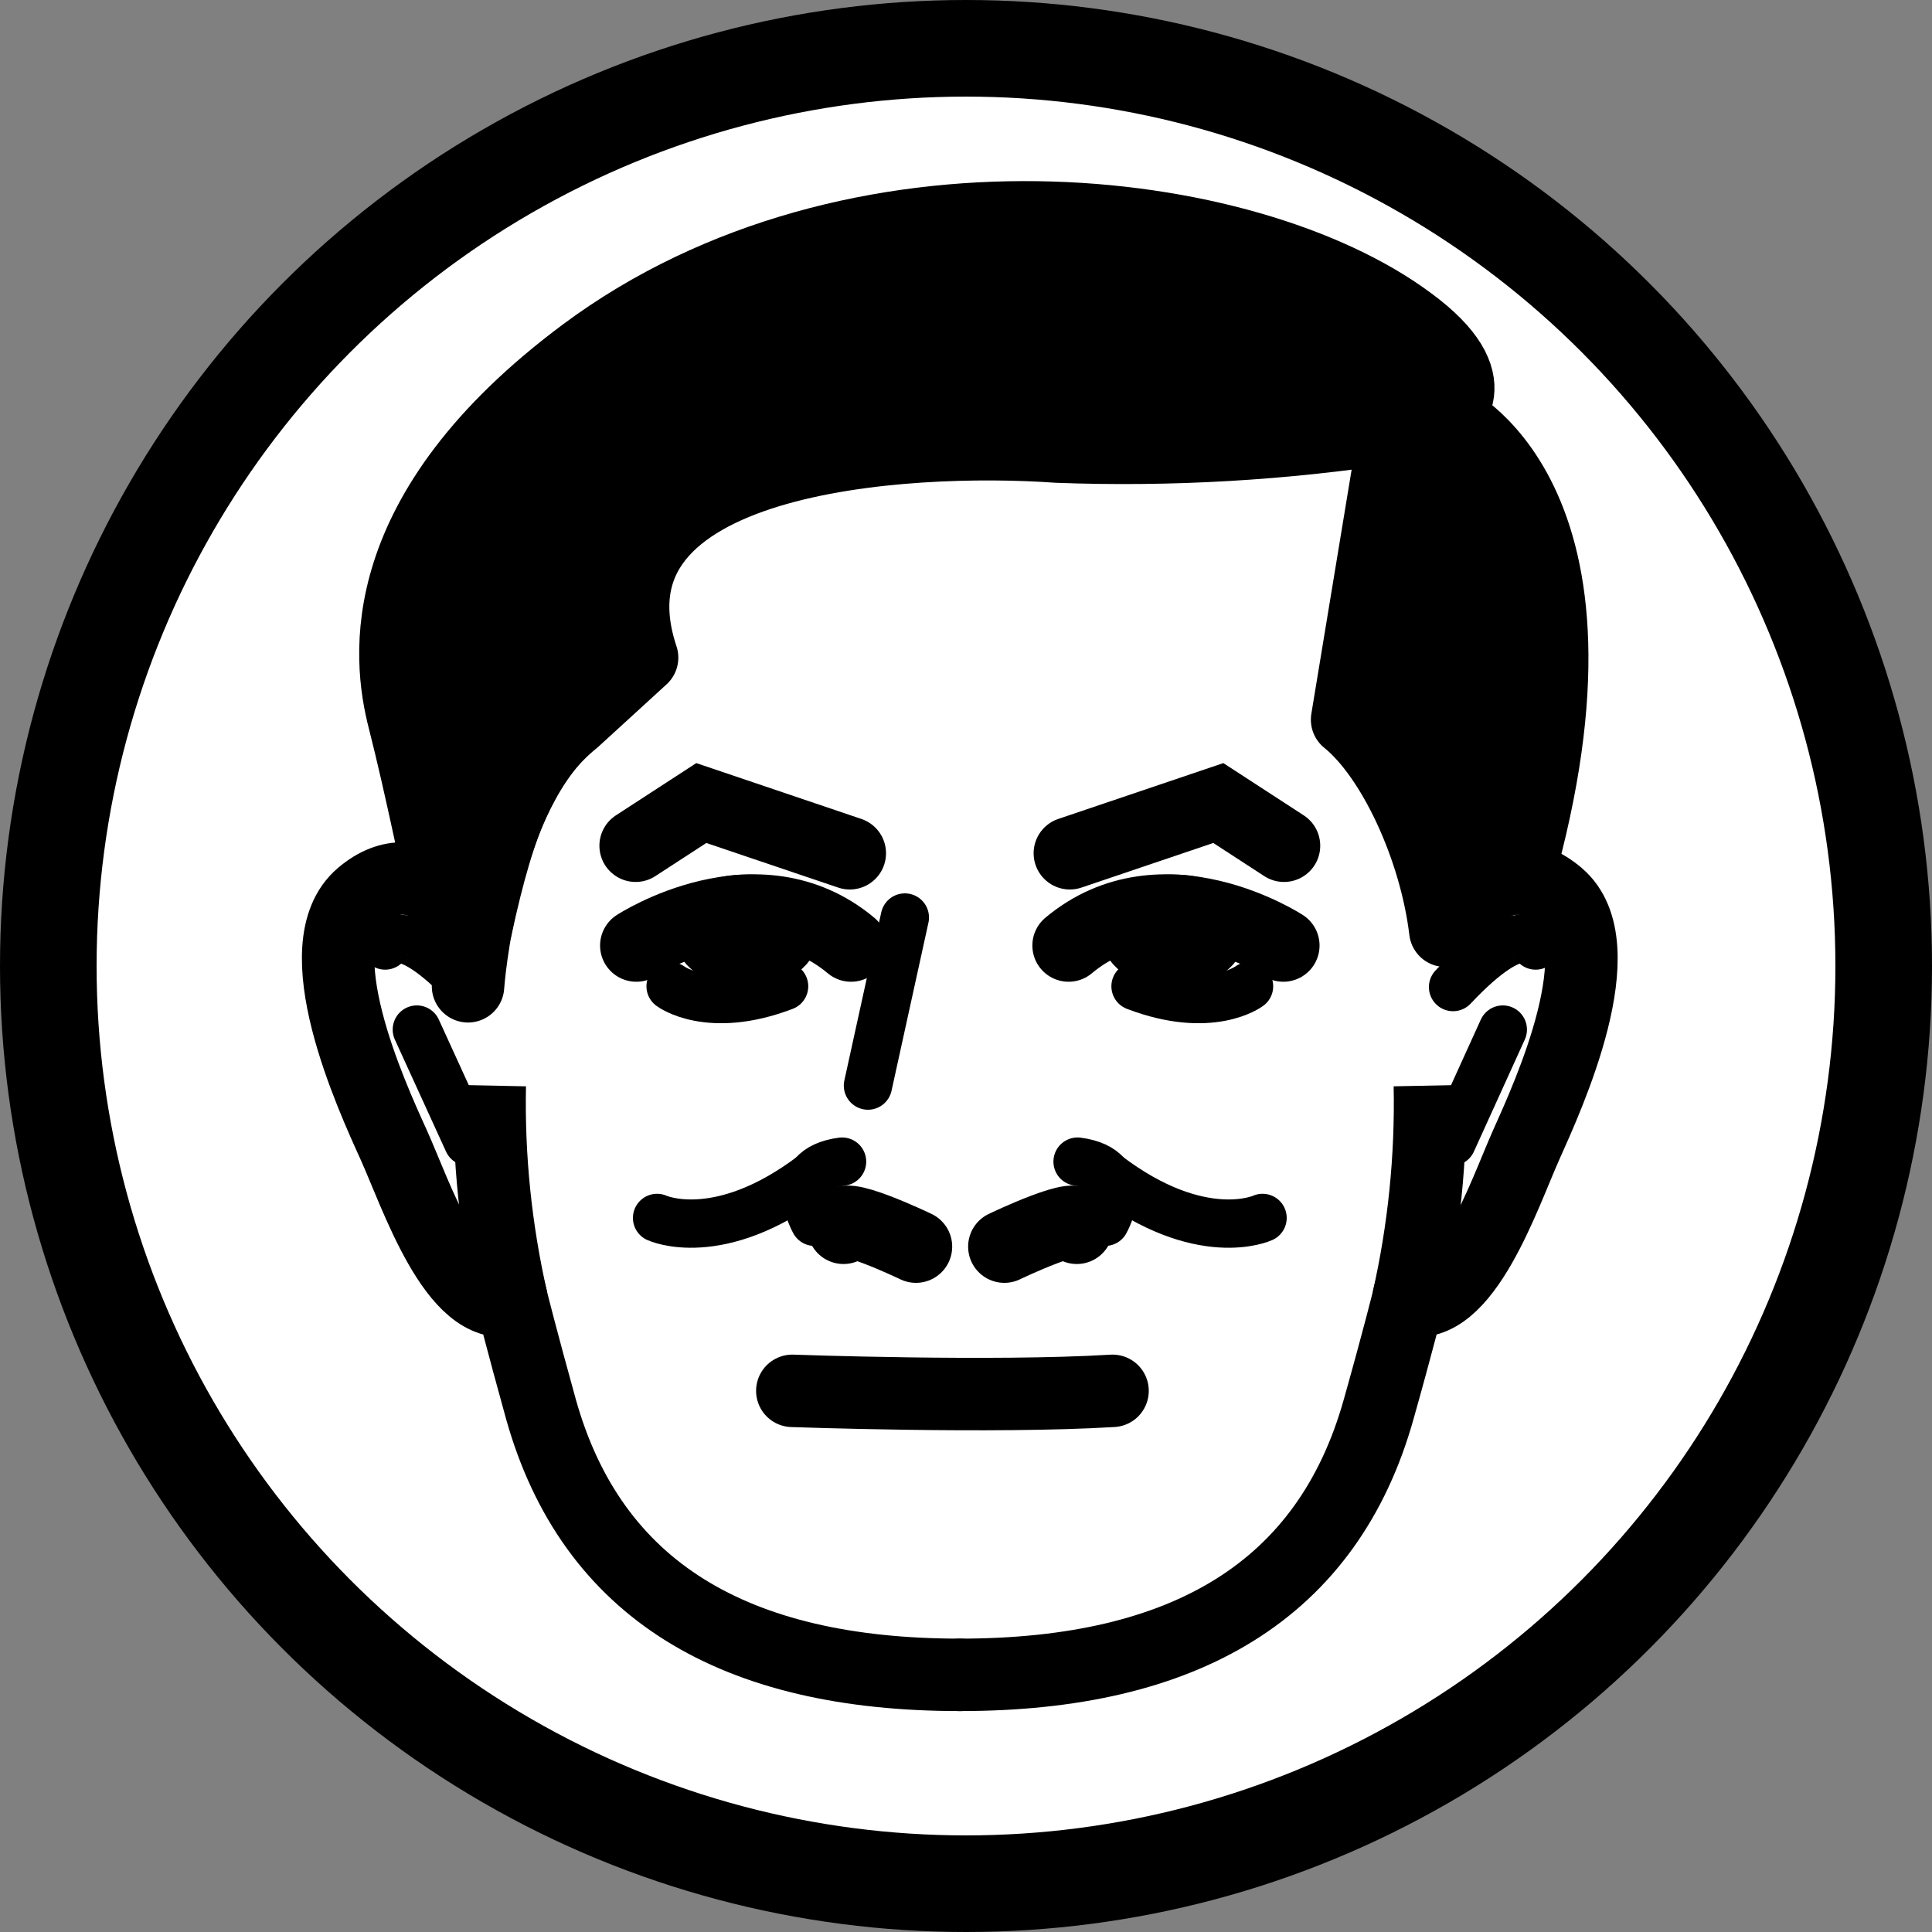 <svg width="20" height="20" viewBox="0 0 20 20" fill="none" xmlns="http://www.w3.org/2000/svg">
<rect x="0" y="0" width="20" height="20" fill="#808080" stroke="none"/>
<circle cx="10" cy="10" r="9.5" fill="white" stroke="black"/>
<path d="M8.202 14.398C8.202 14.398 10.28 14.473 11.517 14.398" stroke="black" stroke-width="0.75" stroke-linecap="round" stroke-linejoin="round"/>
<path d="M6.587 9.788C6.587 9.788 7.837 8.973 8.81 9.788" stroke="black" stroke-width="0.75" stroke-miterlimit="10" stroke-linecap="round"/>
<path d="M8.117 9.62C8.117 9.75 7.942 9.855 7.727 9.855C7.512 9.855 7.337 9.75 7.337 9.62C7.337 9.49 7.512 9.428 7.727 9.428C7.942 9.428 8.117 9.49 8.117 9.62Z" fill="black" stroke="black" stroke-width="0.75" stroke-miterlimit="10" stroke-linecap="round"/>
<path d="M13.285 9.788C13.285 9.788 12.035 8.973 11.062 9.788" stroke="black" stroke-width="0.75" stroke-miterlimit="10" stroke-linecap="round"/>
<path d="M11.755 9.62C11.755 9.75 11.93 9.855 12.145 9.855C12.36 9.855 12.535 9.75 12.535 9.62C12.535 9.49 12.36 9.428 12.145 9.428C11.93 9.428 11.755 9.49 11.755 9.62Z" fill="black" stroke="black" stroke-width="0.75" stroke-miterlimit="10" stroke-linecap="round"/>
<path d="M4.835 9.548C4.835 9.548 4.355 8.75 3.742 9.27C3.13 9.79 3.845 11.343 4.075 11.85C4.305 12.358 4.71 13.6 5.297 13.455C5.297 13.455 5.4 13.868 5.6 14.588C6.125 16.46 7.6 17.338 9.937 17.338" stroke="black" stroke-width="0.75" stroke-miterlimit="10" stroke-linecap="round"/>
<path d="M15.04 9.548C15.04 9.548 15.52 8.75 16.13 9.27C16.74 9.79 16.027 11.343 15.8 11.85C15.572 12.358 15.162 13.6 14.577 13.455C14.577 13.455 14.475 13.868 14.272 14.588C13.747 16.46 12.272 17.338 9.937 17.338" stroke="black" stroke-width="0.75" stroke-miterlimit="10" stroke-linecap="round"/>
<path d="M4.845 10.21C4.845 10.21 4.982 8.21 5.945 7.443" stroke="black" stroke-width="0.75" stroke-miterlimit="10" stroke-linecap="round"/>
<path d="M6.58 8.755L7.26 8.313L8.797 8.833" stroke="black" stroke-width="0.75" stroke-miterlimit="10" stroke-linecap="round"/>
<path d="M9.482 12.905C9.482 12.905 8.627 12.495 8.732 12.71" stroke="black" stroke-width="0.75" stroke-linecap="round" stroke-linejoin="round"/>
<path d="M8.432 12.648C8.432 12.648 8.122 12.103 8.717 12.025" stroke="black" stroke-width="0.5" stroke-linecap="round" stroke-linejoin="round"/>
<path d="M4.315 10.658L4.845 11.818" stroke="black" stroke-width="0.5" stroke-miterlimit="10" stroke-linecap="round"/>
<path d="M13.292 8.755L12.612 8.313L11.075 8.833" stroke="black" stroke-width="0.75" stroke-miterlimit="10" stroke-linecap="round"/>
<path d="M10.397 12.905C10.397 12.905 11.252 12.495 11.147 12.71" stroke="black" stroke-width="0.75" stroke-linecap="round" stroke-linejoin="round"/>
<path d="M11.44 12.648C11.44 12.648 11.752 12.103 11.155 12.025" stroke="black" stroke-width="0.5" stroke-linecap="round" stroke-linejoin="round"/>
<path d="M15.557 10.658L15.03 11.818" stroke="black" stroke-width="0.5" stroke-miterlimit="10" stroke-linecap="round"/>
<path d="M6.942 10.21C6.942 10.21 7.337 10.508 8.117 10.21" stroke="black" stroke-width="0.5" stroke-linecap="round" stroke-linejoin="round"/>
<path d="M12.93 10.21C12.93 10.21 12.535 10.508 11.755 10.21" stroke="black" stroke-width="0.5" stroke-linecap="round" stroke-linejoin="round"/>
<path d="M9.367 9.498L8.985 11.238" stroke="black" stroke-width="0.5" stroke-linecap="round" stroke-linejoin="round"/>
<path d="M3.987 9.788C3.987 9.788 4.13 9.46 4.845 10.218" stroke="black" stroke-width="0.5" stroke-miterlimit="10" stroke-linecap="round"/>
<path d="M15.897 9.788C15.897 9.788 15.755 9.46 15.042 10.218" stroke="black" stroke-width="0.5" stroke-miterlimit="10" stroke-linecap="round"/>
<path d="M5.07 11.238C5.055 11.983 5.132 12.728 5.297 13.455" stroke="black" stroke-width="0.75" stroke-miterlimit="10"/>
<path d="M14.802 11.238C14.817 11.983 14.741 12.728 14.577 13.455" stroke="black" stroke-width="0.75" stroke-miterlimit="10"/>
<path d="M6.802 12.608C6.802 12.608 7.44 12.905 8.417 12.163" stroke="black" stroke-width="0.5" stroke-linecap="round" stroke-linejoin="round"/>
<path d="M13.07 12.608C13.07 12.608 12.432 12.905 11.457 12.163" stroke="black" stroke-width="0.5" stroke-linecap="round" stroke-linejoin="round"/>
<path d="M15.707 9.095C16.842 5.095 14.942 4.308 14.942 4.308C14.942 4.308 15.462 3.975 14.59 3.335C12.91 2.085 8.84 1.585 6.05 3.66C3.842 5.305 4.017 6.81 4.182 7.45C4.347 8.09 4.59 9.27 4.59 9.27L4.927 9.608C5.177 8.448 5.427 7.87 5.945 7.45L6.647 6.808C5.945 4.698 9.397 4.513 10.945 4.623C12.115 4.667 13.287 4.599 14.445 4.42L13.945 7.45C14.422 7.835 14.86 8.783 14.962 9.635C14.945 9.635 15.347 9.068 15.707 9.095Z" fill="black" stroke="black" stroke-width="0.75" stroke-linecap="round" stroke-linejoin="round"/>
</svg>
